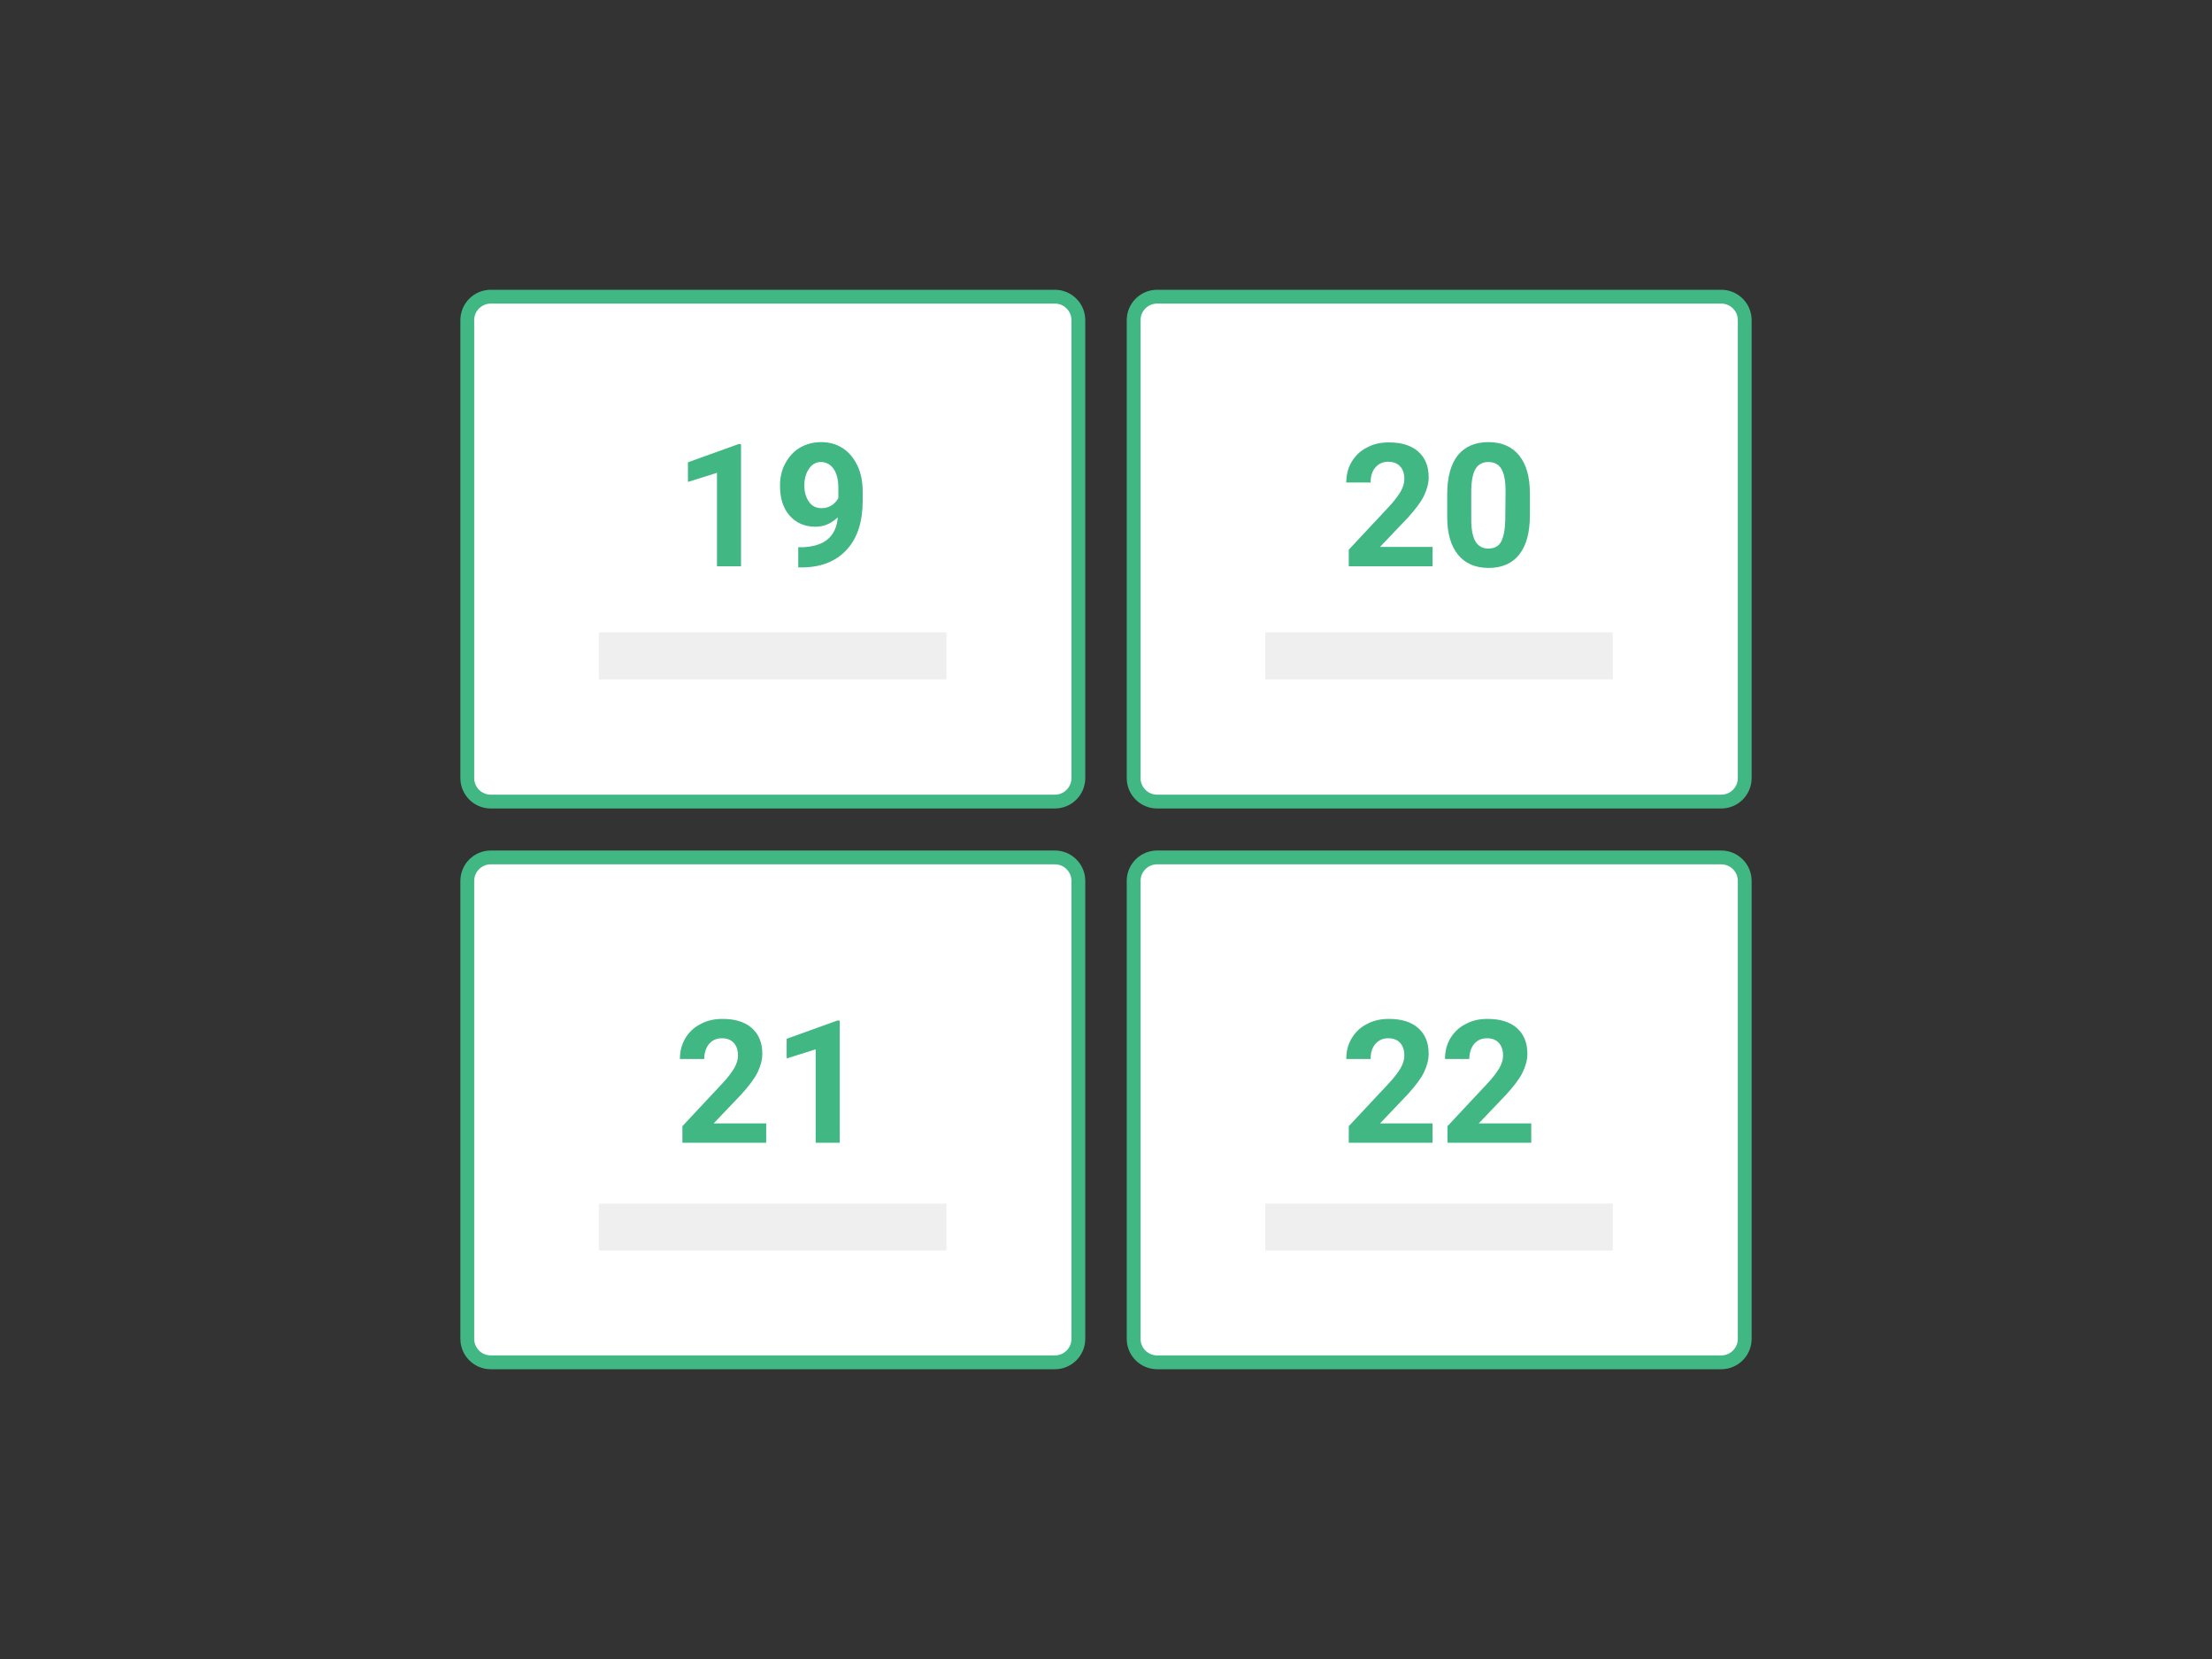 <?xml version="1.0" encoding="utf-8"?>
<!-- Generator: Adobe Illustrator 23.0.1, SVG Export Plug-In . SVG Version: 6.00 Build 0)  -->
<svg version="1.1" id="Calque_1" xmlns="http://www.w3.org/2000/svg" xmlns:xlink="http://www.w3.org/1999/xlink" x="0px" y="0px"
	 viewBox="0 0 800 600" style="enable-background:new 0 0 800 600;" xml:space="preserve">
<rect x="0" y="0" width="800" height="600" fill="#333333" stroke="none"/>
<style type="text/css">
	.st0{fill:#FFFFFF;stroke:#41B883;stroke-width:5;stroke-miterlimit:10;}
	.st1{fill:#EFEFEF;}
	.st2{fill:#41B883;}
</style>
<path class="st0" d="M381.5,289.9h-204c-4.7,0-8.5-3.8-8.5-8.5V115.8c0-4.7,3.8-8.5,8.5-8.5h204c4.7,0,8.5,3.8,8.5,8.5v165.6
	C390,286.1,386.2,289.9,381.5,289.9z"/>
<path class="st0" d="M622.5,289.9h-204c-4.7,0-8.5-3.8-8.5-8.5V115.8c0-4.7,3.8-8.5,8.5-8.5h204c4.7,0,8.5,3.8,8.5,8.5v165.6
	C631,286.1,627.2,289.9,622.5,289.9z"/>
<path class="st0" d="M381.5,492.7h-204c-4.7,0-8.5-3.8-8.5-8.5V318.6c0-4.7,3.8-8.5,8.5-8.5h204c4.7,0,8.5,3.8,8.5,8.5v165.6
	C390,488.9,386.2,492.7,381.5,492.7z"/>
<path class="st0" d="M622.5,492.7h-204c-4.7,0-8.5-3.8-8.5-8.5V318.6c0-4.7,3.8-8.5,8.5-8.5h204c4.7,0,8.5,3.8,8.5,8.5v165.6
	C631,488.9,627.2,492.7,622.5,492.7z"/>
<rect x="216.6" y="228.7" class="st1" width="125.7" height="17"/>
<rect x="457.6" y="228.7" class="st1" width="125.7" height="17"/>
<rect x="216.6" y="435.3" class="st1" width="125.7" height="17"/>
<rect x="457.6" y="435.3" class="st1" width="125.7" height="17"/>
<g>
	<path class="st2" d="M268.1,204.8h-8.8V171l-10.5,3.3v-7.1l18.3-6.6h0.9v44.2H268.1z"/>
	<path class="st2" d="M303,187.1c-2.3,2.2-5,3.4-8,3.4c-3.9,0-7-1.3-9.4-4s-3.5-6.3-3.5-10.9c0-2.9,0.6-5.6,1.9-8s3-4.3,5.3-5.7
		c2.3-1.3,4.8-2,7.7-2c2.9,0,5.5,0.7,7.8,2.2s4,3.6,5.3,6.3s1.9,5.9,1.9,9.4v3.3c0,7.4-1.8,13.2-5.5,17.4s-8.9,6.5-15.6,6.7h-2.2
		v-7.3h1.9C298.3,197.5,302.4,194,303,187.1z M297.2,183.8c1.4,0,2.6-0.4,3.7-1.1c1-0.7,1.8-1.6,2.3-2.6v-3.6c0-3-0.6-5.3-1.7-6.9
		s-2.7-2.5-4.6-2.5c-1.8,0-3.2,0.8-4.3,2.4c-1.1,1.6-1.7,3.6-1.7,6.1c0,2.4,0.6,4.4,1.7,5.9C293.6,183,295.2,183.8,297.2,183.8z"/>
</g>
<g>
	<path class="st2" d="M518.1,204.8h-30.3v-6l14.3-15.3c2-2.1,3.4-4,4.4-5.6c0.9-1.6,1.4-3.1,1.4-4.6c0-2-0.5-3.5-1.5-4.6
		s-2.4-1.7-4.3-1.7c-2,0-3.5,0.7-4.7,2.1s-1.7,3.2-1.7,5.4h-8.8c0-2.7,0.6-5.2,1.9-7.4s3.1-4,5.5-5.2c2.3-1.3,5-1.9,8-1.9
		c4.6,0,8.1,1.1,10.6,3.3s3.8,5.3,3.8,9.3c0,2.2-0.6,4.4-1.7,6.7c-1.1,2.3-3.1,4.9-5.8,7.9l-10.1,10.6h19V204.8z"/>
	<path class="st2" d="M553.3,186.5c0,6.1-1.3,10.8-3.8,14s-6.2,4.9-11.1,4.9c-4.8,0-8.5-1.6-11.1-4.8s-3.9-7.7-3.9-13.7v-8.1
		c0-6.2,1.3-10.9,3.8-14.1c2.6-3.2,6.3-4.8,11.1-4.8s8.5,1.6,11.1,4.8s3.9,7.7,3.9,13.7V186.5z M544.5,177.6c0-3.7-0.5-6.3-1.5-8
		s-2.6-2.5-4.7-2.5c-2.1,0-3.6,0.8-4.6,2.4c-1,1.6-1.5,4.1-1.6,7.5v10.8c0,3.6,0.5,6.3,1.5,8s2.6,2.6,4.7,2.6c2.1,0,3.7-0.8,4.6-2.5
		s1.4-4.3,1.5-7.7L544.5,177.6L544.5,177.6z"/>
</g>
<g>
	<path class="st2" d="M518.1,413.3h-30.3v-6l14.3-15.3c2-2.1,3.4-4,4.4-5.6c0.9-1.6,1.4-3.1,1.4-4.6c0-2-0.5-3.5-1.5-4.6
		s-2.4-1.7-4.3-1.7c-2,0-3.5,0.7-4.7,2.1s-1.7,3.2-1.7,5.4h-8.8c0-2.7,0.6-5.2,1.9-7.4c1.3-2.2,3.1-4,5.5-5.2c2.3-1.3,5-1.9,8-1.9
		c4.6,0,8.1,1.1,10.6,3.3s3.8,5.3,3.8,9.3c0,2.2-0.6,4.4-1.7,6.7c-1.1,2.3-3.1,4.9-5.8,7.9l-10.1,10.6h19V413.3z"/>
	<path class="st2" d="M553.8,413.3h-30.3v-6l14.3-15.3c2-2.1,3.4-4,4.4-5.6c0.9-1.6,1.4-3.1,1.4-4.6c0-2-0.5-3.5-1.5-4.6
		s-2.4-1.7-4.3-1.7c-2,0-3.5,0.7-4.7,2.1c-1.1,1.4-1.7,3.2-1.7,5.4h-8.8c0-2.7,0.6-5.2,1.9-7.4c1.3-2.2,3.1-4,5.5-5.2
		c2.3-1.3,5-1.9,8-1.9c4.6,0,8.1,1.1,10.6,3.3s3.8,5.3,3.8,9.3c0,2.2-0.6,4.4-1.7,6.7c-1.1,2.3-3.1,4.9-5.8,7.9l-10.1,10.6h19
		L553.8,413.3L553.8,413.3z"/>
</g>
<g>
	<path class="st2" d="M277.1,413.3h-30.3v-6l14.3-15.3c2-2.1,3.4-4,4.4-5.6c0.9-1.6,1.4-3.1,1.4-4.6c0-2-0.5-3.5-1.5-4.6
		s-2.4-1.7-4.3-1.7c-2,0-3.5,0.7-4.7,2.1c-1.1,1.4-1.7,3.2-1.7,5.4h-8.8c0-2.7,0.6-5.2,1.9-7.4c1.3-2.2,3.1-4,5.5-5.2
		c2.3-1.3,5-1.9,8-1.9c4.6,0,8.1,1.1,10.6,3.3s3.8,5.3,3.8,9.3c0,2.2-0.6,4.4-1.7,6.7s-3.1,4.9-5.8,7.9l-10.1,10.6h19L277.1,413.3
		L277.1,413.3z"/>
	<path class="st2" d="M303.8,413.3H295v-33.8l-10.5,3.3v-7.1l18.3-6.6h0.9v44.2H303.8z"/>
</g>
</svg>
